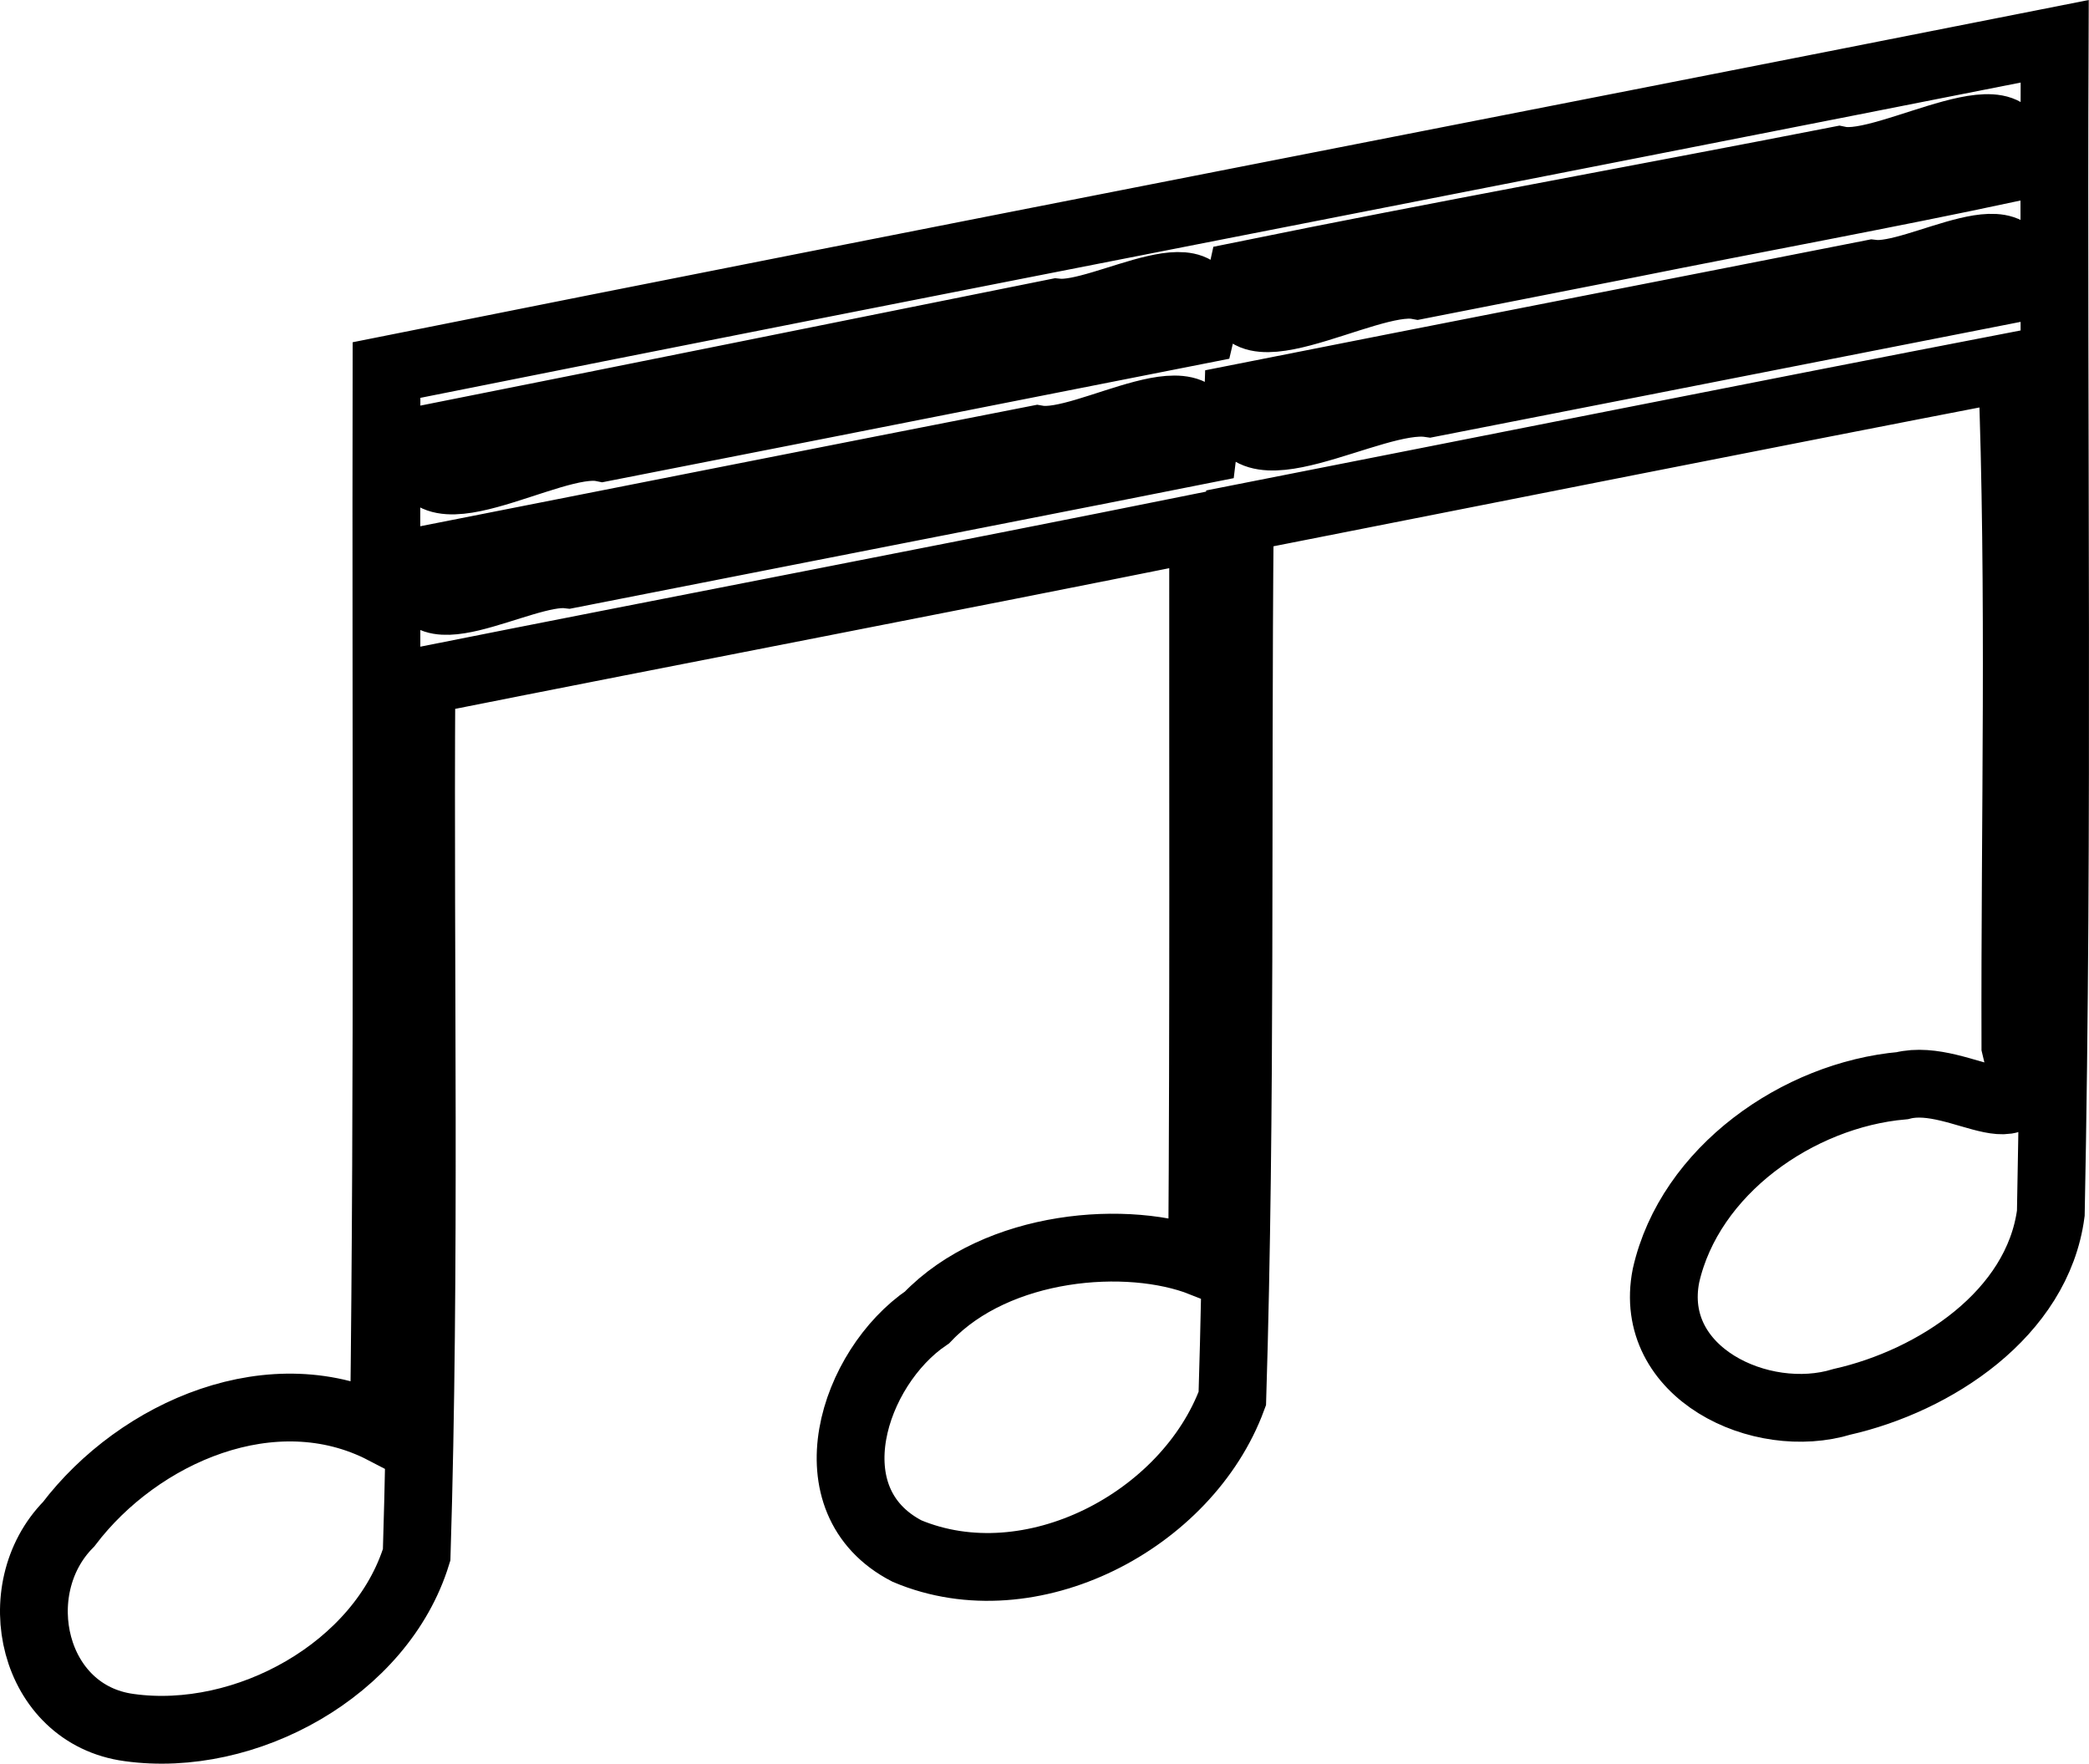 <?xml version="1.0" encoding="utf-8"?>
<!-- Generator: Adobe Illustrator 16.0.0, SVG Export Plug-In . SVG Version: 6.00 Build 0)  -->
<!DOCTYPE svg PUBLIC "-//W3C//DTD SVG 1.1//EN" "http://www.w3.org/Graphics/SVG/1.1/DTD/svg11.dtd">
<svg version="1.1" id="Layer_1" xmlns="http://www.w3.org/2000/svg" xmlns:xlink="http://www.w3.org/1999/xlink" x="0px" y="0px"
	 width="308.157px" height="260.161px" viewBox="-4 19.39 308.157 260.161" enable-background="new -4 19.39 308.157 260.161"
	 xml:space="preserve">
<path fill="none" stroke="#000000" stroke-width="10" d="M15.057,274.223c-14.317-1.918-18.426-20.359-8.937-29.99
	c10.389-13.678,30.271-22.311,46.508-13.887c0.662-52.118,0.287-104.248,0.386-156.371c81.978-16.402,164.067-32.264,246.08-48.494
	c-0.235,57.623,0.577,115.264-0.57,172.872c-1.97,14.86-17.137,24.729-30.79,27.815c-11.966,3.668-28.813-4.279-25.979-18.608
	c3.504-15.498,19.491-26.666,34.86-28.024c8.677-2.209,20.514,9.401,16.683-5.836c-0.099-33.4,0.787-66.865-0.509-100.227
	c-37.991,7.334-75.937,14.916-113.901,22.383c-0.403,43.273,0.229,86.583-1.103,129.83c-6.661,18.053-29.746,30.168-47.988,22.502
	c-14.384-7.439-7.96-27.066,2.969-34.479c10.343-10.821,29.633-12.353,40.562-8.053c0.255-36.184,0.119-72.369,0.152-108.555
	c-38.406,7.738-76.892,15.094-115.316,22.744c-0.258,42.959,0.632,85.962-0.701,128.887
	C52.256,265.653,32.216,276.618,15.057,274.223L15.057,274.223z M114.276,97.37c19.734-3.885,39.478-7.72,59.203-11.647
	c1.641-13.074-17.107-0.279-24.425-1.547c-30.219,5.915-60.424,11.9-90.635,17.854c-2.774,12.634,14.558,1.275,21.417,2.106
	C91.315,101.877,102.796,99.622,114.276,97.37z M116.593,79.195c18.876-3.724,37.752-7.448,56.629-11.172
	c3.181-13.298-14.341-1.8-21.357-2.542c-31.163,6.27-62.321,12.567-93.498,18.77c-1.806,13.617,18.794-0.369,26.467,1.185
	C95.422,83.365,106.008,81.283,116.593,79.195z M236.416,73.093c19.005-3.732,38.01-7.463,57.015-11.195
	c2.255-12.518-14.432-1.313-21.224-2.147c-31.189,6.148-62.396,12.212-93.579,18.396c-0.481,12.897,19.7-0.512,28.225,0.737
	C216.708,76.958,226.563,75.027,236.416,73.093L236.416,73.093z M236.029,55.422c18.942-3.809,37.981-7.276,56.863-11.311
	c2.829-13.238-18.2,0.427-25.564-1.095c-29.372,5.741-58.859,11.05-88.168,17.028c-3.136,14.006,18.263,0.046,25.928,1.453
	C215.401,59.469,225.715,57.444,236.029,55.422z"/>
</svg>
